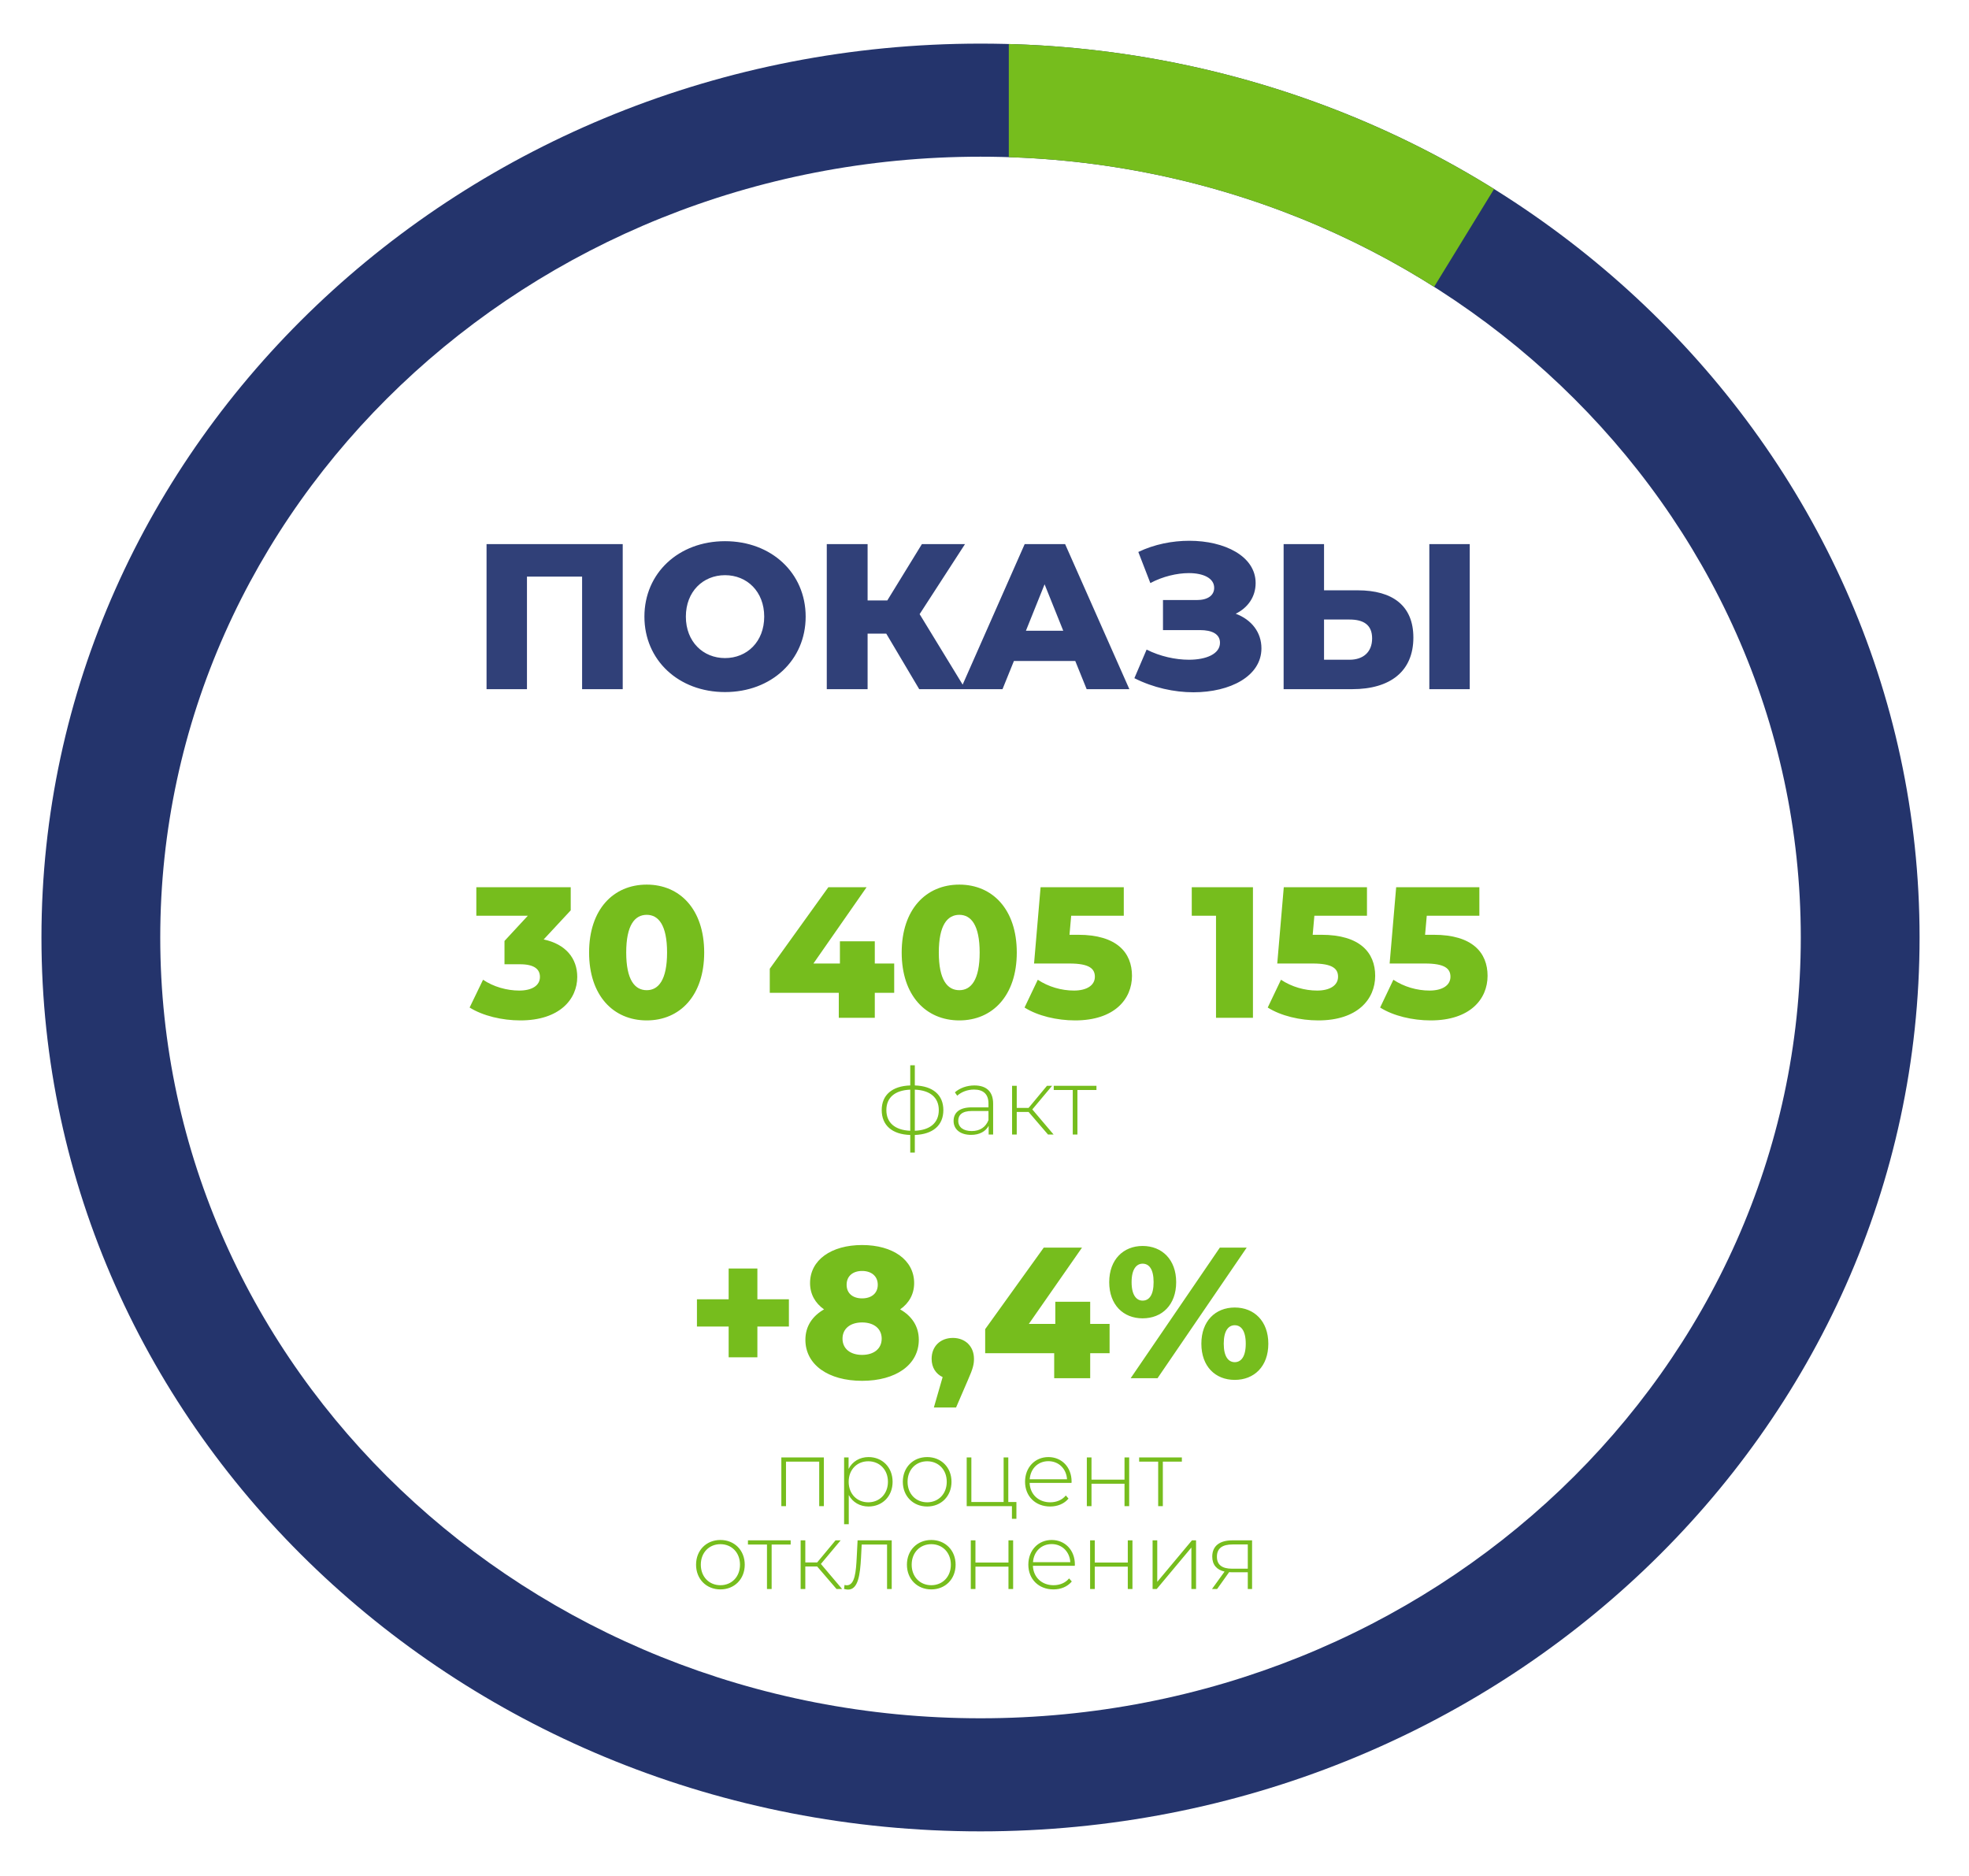 <svg width="190" height="181" viewBox="0 0 190 181" fill="none" xmlns="http://www.w3.org/2000/svg">
<g filter="url(#filter0_d_608_148)">
<path d="M91.03 103.12C91.03 101.662 90.022 100.798 88.276 100.744V98.799H87.835V100.744C86.098 100.798 85.081 101.662 85.081 103.12C85.081 104.596 86.089 105.469 87.835 105.523V107.224H88.276V105.523C90.022 105.46 91.03 104.596 91.03 103.12ZM85.531 103.12C85.531 101.923 86.341 101.212 87.835 101.149V105.118C86.35 105.055 85.531 104.335 85.531 103.12ZM88.276 105.118V101.149C89.761 101.212 90.589 101.914 90.589 103.12C90.589 104.344 89.761 105.055 88.276 105.118ZM94.024 100.744C93.295 100.744 92.611 100.996 92.143 101.41L92.368 101.734C92.755 101.383 93.34 101.14 93.988 101.14C94.906 101.14 95.383 101.608 95.383 102.481V102.859H93.772C92.467 102.859 92.017 103.462 92.017 104.173C92.017 104.974 92.656 105.514 93.709 105.514C94.528 105.514 95.104 105.181 95.401 104.641V105.478H95.833V102.499C95.833 101.338 95.185 100.744 94.024 100.744ZM93.772 105.145C92.944 105.145 92.467 104.767 92.467 104.155C92.467 103.615 92.809 103.21 93.781 103.21H95.383V104.092C95.113 104.767 94.564 105.145 93.772 105.145ZM101.126 105.478H101.666L99.614 103.057L101.522 100.78H101.027L99.254 102.913H98.111V100.78H97.661V105.478H98.111V103.3H99.254L101.126 105.478ZM105.803 100.78H101.681V101.185H103.517V105.478H103.967V101.185H105.803V100.78Z" fill="#76BD1D"/>
<path d="M52.462 86.656L55.072 83.848V81.616H45.964V84.37H50.932L48.682 86.8V89.05H50.176C51.544 89.05 52.102 89.518 52.102 90.274C52.102 91.12 51.31 91.588 50.104 91.588C48.916 91.588 47.62 91.228 46.612 90.544L45.316 93.226C46.612 94.036 48.466 94.468 50.212 94.468C54.01 94.468 55.702 92.416 55.702 90.274C55.702 88.474 54.586 87.106 52.462 86.656ZM62.407 94.468C65.611 94.468 67.951 92.074 67.951 87.916C67.951 83.758 65.611 81.364 62.407 81.364C59.185 81.364 56.845 83.758 56.845 87.916C56.845 92.074 59.185 94.468 62.407 94.468ZM62.407 91.552C61.255 91.552 60.427 90.562 60.427 87.916C60.427 85.27 61.255 84.28 62.407 84.28C63.541 84.28 64.369 85.27 64.369 87.916C64.369 90.562 63.541 91.552 62.407 91.552ZM86.286 88.978H84.414V86.836H81.048V88.978H78.492L83.622 81.616H79.932L74.28 89.482V91.804H80.94V94.216H84.414V91.804H86.286V88.978ZM92.571 94.468C95.775 94.468 98.115 92.074 98.115 87.916C98.115 83.758 95.775 81.364 92.571 81.364C89.349 81.364 87.009 83.758 87.009 87.916C87.009 92.074 89.349 94.468 92.571 94.468ZM92.571 91.552C91.419 91.552 90.591 90.562 90.591 87.916C90.591 85.27 91.419 84.28 92.571 84.28C93.705 84.28 94.533 85.27 94.533 87.916C94.533 90.562 93.705 91.552 92.571 91.552ZM104.048 86.206H103.202L103.364 84.37H108.44V81.616H100.412L99.782 88.978H103.202C105.128 88.978 105.65 89.482 105.65 90.256C105.65 91.102 104.84 91.588 103.634 91.588C102.428 91.588 101.168 91.228 100.142 90.544L98.864 93.226C100.142 94.036 101.996 94.468 103.742 94.468C107.54 94.468 109.232 92.416 109.232 90.166C109.232 87.934 107.774 86.206 104.048 86.206ZM115 81.616V84.37H117.34V94.216H120.904V81.616H115ZM127.515 86.206H126.669L126.831 84.37H131.907V81.616H123.879L123.249 88.978H126.669C128.595 88.978 129.117 89.482 129.117 90.256C129.117 91.102 128.307 91.588 127.101 91.588C125.895 91.588 124.635 91.228 123.609 90.544L122.331 93.226C123.609 94.036 125.463 94.468 127.209 94.468C131.007 94.468 132.699 92.416 132.699 90.166C132.699 87.934 131.241 86.206 127.515 86.206ZM138.36 86.206H137.514L137.676 84.37H142.752V81.616H134.724L134.094 88.978H137.514C139.44 88.978 139.962 89.482 139.962 90.256C139.962 91.102 139.152 91.588 137.946 91.588C136.74 91.588 135.48 91.228 134.454 90.544L133.176 93.226C134.454 94.036 136.308 94.468 138.054 94.468C141.852 94.468 143.544 92.416 143.544 90.166C143.544 87.934 142.086 86.206 138.36 86.206Z" fill="#76BD1D"/>
<path d="M46.95 48.504V62.504H50.85V51.644H56.17V62.504H60.09V48.504H46.95ZM69.963 62.784C74.443 62.784 77.743 59.704 77.743 55.504C77.743 51.304 74.443 48.224 69.963 48.224C65.483 48.224 62.183 51.304 62.183 55.504C62.183 59.704 65.483 62.784 69.963 62.784ZM69.963 59.504C67.843 59.504 66.183 57.924 66.183 55.504C66.183 53.084 67.843 51.504 69.963 51.504C72.083 51.504 73.743 53.084 73.743 55.504C73.743 57.924 72.083 59.504 69.963 59.504ZM88.7 62.504H93.16L88.74 55.264L93.12 48.504H88.96L85.62 53.944H83.72V48.504H79.78V62.504H83.72V57.144H85.52L88.7 62.504ZM104.858 62.504H108.978L102.778 48.504H98.878L92.698 62.504H96.738L97.838 59.784H103.758L104.858 62.504ZM98.998 56.864L100.798 52.384L102.598 56.864H98.998ZM119.243 55.224C120.423 54.644 121.163 53.584 121.163 52.264C121.163 49.664 118.163 48.184 114.763 48.184C113.123 48.184 111.383 48.524 109.843 49.264L111.003 52.264C112.203 51.624 113.583 51.304 114.723 51.304C116.103 51.304 117.163 51.784 117.163 52.724C117.163 53.444 116.563 53.904 115.483 53.904H112.223V56.804H115.803C116.923 56.804 117.723 57.164 117.723 58.024C117.723 59.104 116.403 59.664 114.723 59.664C113.443 59.664 111.943 59.344 110.643 58.684L109.463 61.444C111.283 62.364 113.303 62.804 115.163 62.804C118.723 62.804 121.723 61.244 121.723 58.564C121.723 57.024 120.783 55.804 119.243 55.224ZM131.004 52.964H127.764V48.504H123.864V62.504H130.484C134.124 62.504 136.384 60.804 136.384 57.524C136.384 54.464 134.404 52.964 131.004 52.964ZM137.924 62.504H141.824V48.504H137.924V62.504ZM130.224 59.664H127.764V55.784H130.224C131.564 55.784 132.404 56.284 132.404 57.604C132.404 58.924 131.544 59.664 130.224 59.664Z" fill="#304078"/>
<path d="M76.126 121.382H73.084V118.412H70.312V121.382H67.252V124.01H70.312V126.98H73.084V124.01H76.126V121.382ZM86.861 122.354C87.707 121.76 88.211 120.896 88.211 119.816C88.211 117.584 86.159 116.144 83.189 116.144C80.219 116.144 78.167 117.584 78.167 119.816C78.167 120.896 78.671 121.76 79.517 122.354C78.383 123.002 77.717 123.992 77.717 125.288C77.717 127.7 79.931 129.248 83.189 129.248C86.447 129.248 88.661 127.7 88.661 125.288C88.661 123.992 87.995 123.002 86.861 122.354ZM83.189 118.646C84.071 118.646 84.701 119.132 84.701 119.978C84.701 120.806 84.089 121.292 83.189 121.292C82.289 121.292 81.695 120.806 81.695 119.978C81.695 119.132 82.307 118.646 83.189 118.646ZM83.189 126.746C82.055 126.746 81.299 126.152 81.299 125.18C81.299 124.208 82.055 123.614 83.189 123.614C84.323 123.614 85.079 124.208 85.079 125.18C85.079 126.152 84.323 126.746 83.189 126.746ZM91.95 125.108C90.762 125.108 89.898 125.9 89.898 127.124C89.898 127.97 90.312 128.582 90.96 128.888L90.114 131.822H92.256L93.39 129.194C93.912 128.024 93.984 127.628 93.984 127.124C93.984 125.9 93.12 125.108 91.95 125.108ZM107.071 123.758H105.199V121.616H101.833V123.758H99.277L104.407 116.396H100.717L95.065 124.262V126.584H101.725V128.996H105.199V126.584H107.071V123.758ZM110.256 123.218C112.128 123.218 113.496 121.922 113.496 119.726C113.496 117.548 112.128 116.234 110.256 116.234C108.402 116.234 107.034 117.548 107.034 119.726C107.034 121.922 108.402 123.218 110.256 123.218ZM109.104 128.996H111.696L120.3 116.396H117.708L109.104 128.996ZM110.256 121.508C109.68 121.508 109.194 121.004 109.194 119.726C109.194 118.448 109.68 117.944 110.256 117.944C110.868 117.944 111.318 118.448 111.318 119.726C111.318 121.004 110.868 121.508 110.256 121.508ZM119.148 129.158C121.02 129.158 122.388 127.862 122.388 125.666C122.388 123.488 121.02 122.174 119.148 122.174C117.276 122.174 115.926 123.488 115.926 125.666C115.926 127.862 117.276 129.158 119.148 129.158ZM119.148 127.448C118.554 127.448 118.086 126.944 118.086 125.666C118.086 124.388 118.554 123.884 119.148 123.884C119.742 123.884 120.21 124.388 120.21 125.666C120.21 126.944 119.742 127.448 119.148 127.448Z" fill="#76BD1D"/>
<path d="M75.396 136.642V141.34H75.846V137.047H79.05V141.34H79.5V136.642H75.396ZM83.81 136.606C82.964 136.606 82.253 137.029 81.884 137.749V136.642H81.452V143.086H81.902V140.269C82.28 140.971 82.982 141.376 83.81 141.376C85.133 141.376 86.132 140.404 86.132 138.991C86.132 137.587 85.133 136.606 83.81 136.606ZM83.783 140.971C82.703 140.971 81.893 140.17 81.893 138.991C81.893 137.812 82.703 137.011 83.783 137.011C84.863 137.011 85.682 137.812 85.682 138.991C85.682 140.17 84.863 140.971 83.783 140.971ZM89.467 141.376C90.817 141.376 91.816 140.386 91.816 138.991C91.816 137.596 90.817 136.606 89.467 136.606C88.117 136.606 87.118 137.596 87.118 138.991C87.118 140.386 88.117 141.376 89.467 141.376ZM89.467 140.971C88.387 140.971 87.577 140.17 87.577 138.991C87.577 137.812 88.387 137.011 89.467 137.011C90.547 137.011 91.357 137.812 91.357 138.991C91.357 140.17 90.547 140.971 89.467 140.971ZM97.296 140.944V136.642H96.846V140.944H93.732V136.642H93.282V141.34H97.647V142.564H98.079V140.944H97.296ZM103.404 138.973C103.404 137.578 102.45 136.606 101.163 136.606C99.876 136.606 98.913 137.596 98.913 138.991C98.913 140.386 99.912 141.376 101.334 141.376C102.045 141.376 102.693 141.115 103.107 140.611L102.846 140.314C102.486 140.755 101.937 140.971 101.343 140.971C100.218 140.971 99.399 140.215 99.354 139.099H103.395C103.395 139.054 103.404 139.009 103.404 138.973ZM101.163 137.002C102.162 137.002 102.9 137.731 102.963 138.748H99.363C99.435 137.722 100.164 137.002 101.163 137.002ZM104.875 141.34H105.325V139.18H108.511V141.34H108.961V136.642H108.511V138.784H105.325V136.642H104.875V141.34ZM114.045 136.642H109.923V137.047H111.759V141.34H112.209V137.047H114.045V136.642ZM69.516 149.376C70.866 149.376 71.865 148.386 71.865 146.991C71.865 145.596 70.866 144.606 69.516 144.606C68.166 144.606 67.167 145.596 67.167 146.991C67.167 148.386 68.166 149.376 69.516 149.376ZM69.516 148.971C68.436 148.971 67.626 148.17 67.626 146.991C67.626 145.812 68.436 145.011 69.516 145.011C70.596 145.011 71.406 145.812 71.406 146.991C71.406 148.17 70.596 148.971 69.516 148.971ZM76.296 144.642H72.174V145.047H74.01V149.34H74.46V145.047H76.296V144.642ZM80.724 149.34H81.264L79.212 146.919L81.12 144.642H80.625L78.852 146.775H77.709V144.642H77.259V149.34H77.709V147.162H78.852L80.724 149.34ZM82.753 144.642L82.672 146.262C82.6 147.621 82.51 148.98 81.709 148.98C81.646 148.98 81.565 148.962 81.493 148.944L81.448 149.331C81.592 149.367 81.718 149.394 81.835 149.394C82.816 149.394 82.996 147.945 83.086 146.298L83.149 145.047H85.597V149.34H86.047V144.642H82.753ZM89.863 149.376C91.213 149.376 92.212 148.386 92.212 146.991C92.212 145.596 91.213 144.606 89.863 144.606C88.513 144.606 87.514 145.596 87.514 146.991C87.514 148.386 88.513 149.376 89.863 149.376ZM89.863 148.971C88.783 148.971 87.973 148.17 87.973 146.991C87.973 145.812 88.783 145.011 89.863 145.011C90.943 145.011 91.753 145.812 91.753 146.991C91.753 148.17 90.943 148.971 89.863 148.971ZM93.677 149.34H94.127V147.18H97.313V149.34H97.763V144.642H97.313V146.784H94.127V144.642H93.677V149.34ZM103.721 146.973C103.721 145.578 102.767 144.606 101.48 144.606C100.193 144.606 99.23 145.596 99.23 146.991C99.23 148.386 100.229 149.376 101.651 149.376C102.362 149.376 103.01 149.115 103.424 148.611L103.163 148.314C102.803 148.755 102.254 148.971 101.66 148.971C100.535 148.971 99.716 148.215 99.671 147.099H103.712C103.712 147.054 103.721 147.009 103.721 146.973ZM101.48 145.002C102.479 145.002 103.217 145.731 103.28 146.748H99.68C99.752 145.722 100.481 145.002 101.48 145.002ZM105.191 149.34H105.641V147.18H108.827V149.34H109.277V144.642H108.827V146.784H105.641V144.642H105.191V149.34ZM111.22 149.34H111.616L114.964 145.335V149.34H115.414V144.642H115.018L111.67 148.647V144.642H111.22V149.34ZM118.912 144.642C117.742 144.642 116.977 145.146 116.977 146.208C116.977 147 117.409 147.486 118.165 147.657L116.95 149.34H117.445L118.606 147.711C118.678 147.72 118.759 147.72 118.84 147.72H120.406V149.34H120.82V144.642H118.912ZM117.427 146.226C117.427 145.389 117.976 145.038 118.939 145.038H120.406V147.378H118.885C117.922 147.378 117.427 147 117.427 146.226Z" fill="#76BD1D"/>
<path fill-rule="evenodd" clip-rule="evenodd" d="M94.615 172.725C144.661 172.725 185.231 134.106 185.231 86.467C185.231 38.828 144.661 0.209 94.615 0.209C44.57 0.209 4 38.828 4 86.467C4 134.106 44.57 172.725 94.615 172.725ZM94.615 161.812C138.33 161.812 173.768 128.079 173.768 86.466C173.768 44.854 138.33 11.121 94.615 11.121C50.901 11.121 15.463 44.854 15.463 86.466C15.463 128.079 50.901 161.812 94.615 161.812Z" fill="#24346C"/>
<path fill-rule="evenodd" clip-rule="evenodd" d="M97.345 11.165C112.49 11.653 126.556 16.192 138.385 23.679L144.172 14.239C130.642 5.81 114.599 0.733 97.345 0.247V11.165Z" fill="#76BD1D"/>
</g>
<defs>
<filter id="filter0_d_608_148" x="0" y="0.209" width="189.231" height="180.516" filterUnits="userSpaceOnUse" color-interpolation-filters="sRGB">
<feFlood flood-opacity="0" result="BackgroundImageFix"/>
<feColorMatrix in="SourceAlpha" type="matrix" values="0 0 0 0 0 0 0 0 0 0 0 0 0 0 0 0 0 0 127 0" result="hardAlpha"/>
<feOffset dy="4"/>
<feGaussianBlur stdDeviation="2"/>
<feComposite in2="hardAlpha" operator="out"/>
<feColorMatrix type="matrix" values="0 0 0 0 0 0 0 0 0 0 0 0 0 0 0 0 0 0 0.25 0"/>
<feBlend mode="normal" in2="BackgroundImageFix" result="effect1_dropShadow_608_148"/>
<feBlend mode="normal" in="SourceGraphic" in2="effect1_dropShadow_608_148" result="shape"/>
</filter>
</defs>
</svg>
